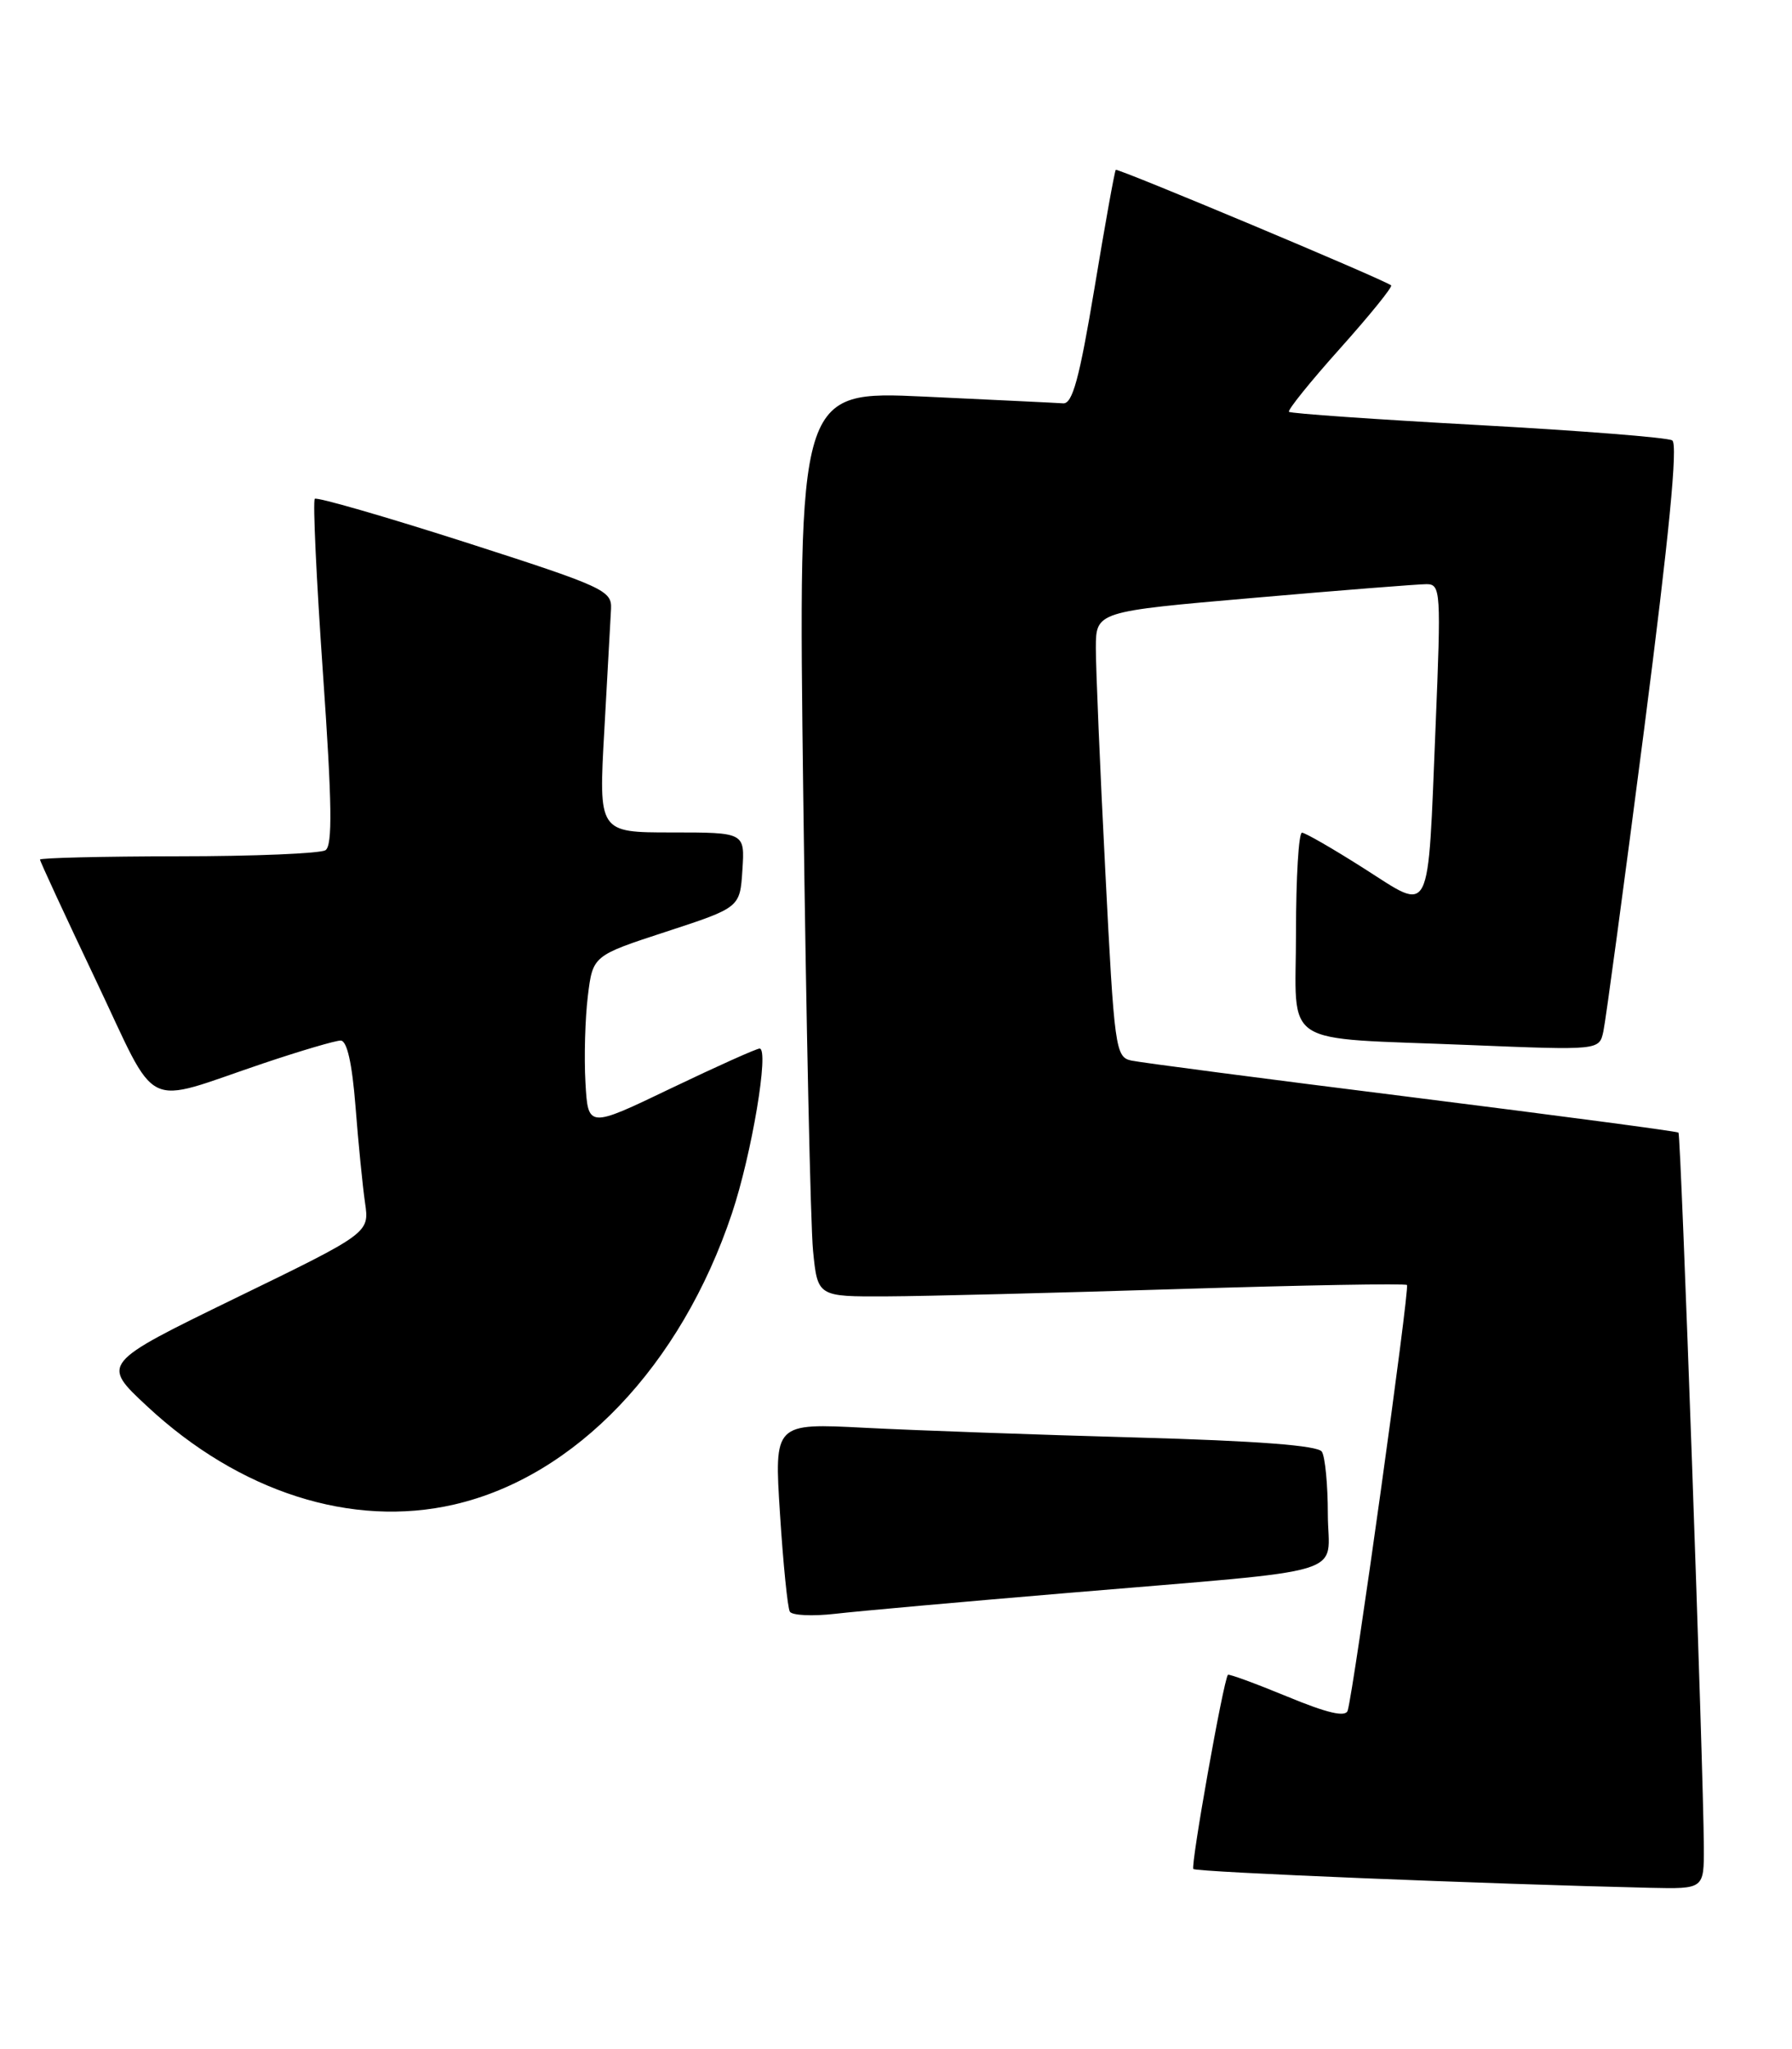 <?xml version="1.0" encoding="UTF-8" standalone="no"?>
<!DOCTYPE svg PUBLIC "-//W3C//DTD SVG 1.1//EN" "http://www.w3.org/Graphics/SVG/1.1/DTD/svg11.dtd" >
<svg xmlns="http://www.w3.org/2000/svg" xmlns:xlink="http://www.w3.org/1999/xlink" version="1.1" viewBox="0 0 224 256">
 <g >
 <path fill="currentColor"
d=" M 212.98 230.75 C 212.94 221.12 210.12 141.78 209.81 141.50 C 209.64 141.34 194.65 139.36 176.50 137.08 C 158.35 134.81 142.57 132.75 141.42 132.50 C 139.43 132.07 139.29 131.05 138.16 108.77 C 137.50 95.97 136.98 83.45 136.98 80.95 C 137.00 76.40 137.00 76.40 156.75 74.69 C 167.61 73.74 177.33 72.98 178.34 72.98 C 180.09 73.00 180.14 73.91 179.45 90.71 C 178.44 115.16 179.05 113.93 170.50 108.50 C 166.65 106.05 163.16 104.04 162.75 104.03 C 162.34 104.01 162.00 109.59 162.00 116.42 C 162.00 131.12 159.62 129.57 183.70 130.56 C 199.91 131.22 199.91 131.22 200.42 128.86 C 200.71 127.56 203.00 110.56 205.52 91.09 C 208.63 66.97 209.76 55.47 209.03 55.02 C 208.45 54.66 197.52 53.80 184.74 53.10 C 171.96 52.40 161.33 51.66 161.12 51.45 C 160.92 51.25 163.79 47.68 167.52 43.52 C 171.24 39.36 174.11 35.82 173.89 35.65 C 172.94 34.90 139.69 20.97 139.47 21.22 C 139.33 21.38 138.13 28.02 136.81 36.00 C 134.92 47.32 134.06 50.48 132.89 50.39 C 132.06 50.33 124.27 49.96 115.57 49.55 C 99.76 48.82 99.76 48.82 100.41 99.66 C 100.77 127.62 101.32 153.09 101.63 156.25 C 102.20 162.00 102.20 162.00 110.85 161.96 C 115.61 161.94 132.10 161.52 147.50 161.04 C 162.89 160.56 175.66 160.33 175.87 160.54 C 176.24 160.90 169.22 211.23 168.46 213.71 C 168.20 214.56 165.94 214.04 160.89 211.95 C 156.93 210.32 153.60 209.10 153.49 209.24 C 152.91 210.00 148.80 233.13 149.17 233.50 C 149.55 233.89 186.05 235.38 206.25 235.85 C 213.00 236.00 213.00 236.00 212.98 230.75 Z  M 133.50 199.01 C 169.72 195.95 166.00 197.07 165.98 189.19 C 165.98 185.51 165.64 181.99 165.23 181.36 C 164.74 180.59 157.12 180.01 142.00 179.59 C 129.62 179.25 114.39 178.70 108.13 178.38 C 96.77 177.79 96.77 177.79 97.50 189.14 C 97.90 195.39 98.45 200.88 98.73 201.35 C 99.01 201.82 101.55 201.94 104.37 201.62 C 107.19 201.29 120.30 200.12 133.50 199.01 Z  M 56.79 187.96 C 71.93 184.47 85.12 170.64 91.49 151.60 C 93.97 144.20 96.18 131.00 94.95 131.00 C 94.56 131.00 89.57 133.24 83.87 135.97 C 73.50 140.95 73.50 140.95 73.18 135.22 C 73.00 132.08 73.14 127.23 73.48 124.45 C 74.10 119.39 74.10 119.39 83.30 116.39 C 92.50 113.38 92.50 113.38 92.80 108.69 C 93.11 104.00 93.11 104.00 83.96 104.00 C 74.82 104.00 74.82 104.00 75.54 91.25 C 75.93 84.24 76.31 77.40 76.38 76.06 C 76.49 73.77 75.46 73.30 58.15 67.74 C 48.06 64.51 39.60 62.07 39.35 62.32 C 39.09 62.58 39.55 72.39 40.37 84.13 C 41.51 100.44 41.58 105.65 40.68 106.22 C 40.03 106.63 31.74 106.98 22.25 106.98 C 12.76 106.99 5.00 107.18 5.00 107.39 C 5.00 107.61 8.13 114.37 11.96 122.42 C 19.95 139.21 17.55 138.02 32.94 132.84 C 37.58 131.28 41.92 130.00 42.58 130.00 C 43.38 130.00 44.01 132.82 44.44 138.25 C 44.79 142.79 45.33 148.20 45.63 150.27 C 46.18 154.04 46.18 154.04 29.41 162.19 C 12.65 170.35 12.65 170.35 18.39 175.69 C 29.92 186.42 43.98 190.92 56.79 187.96 Z "/>
</g>
</svg>